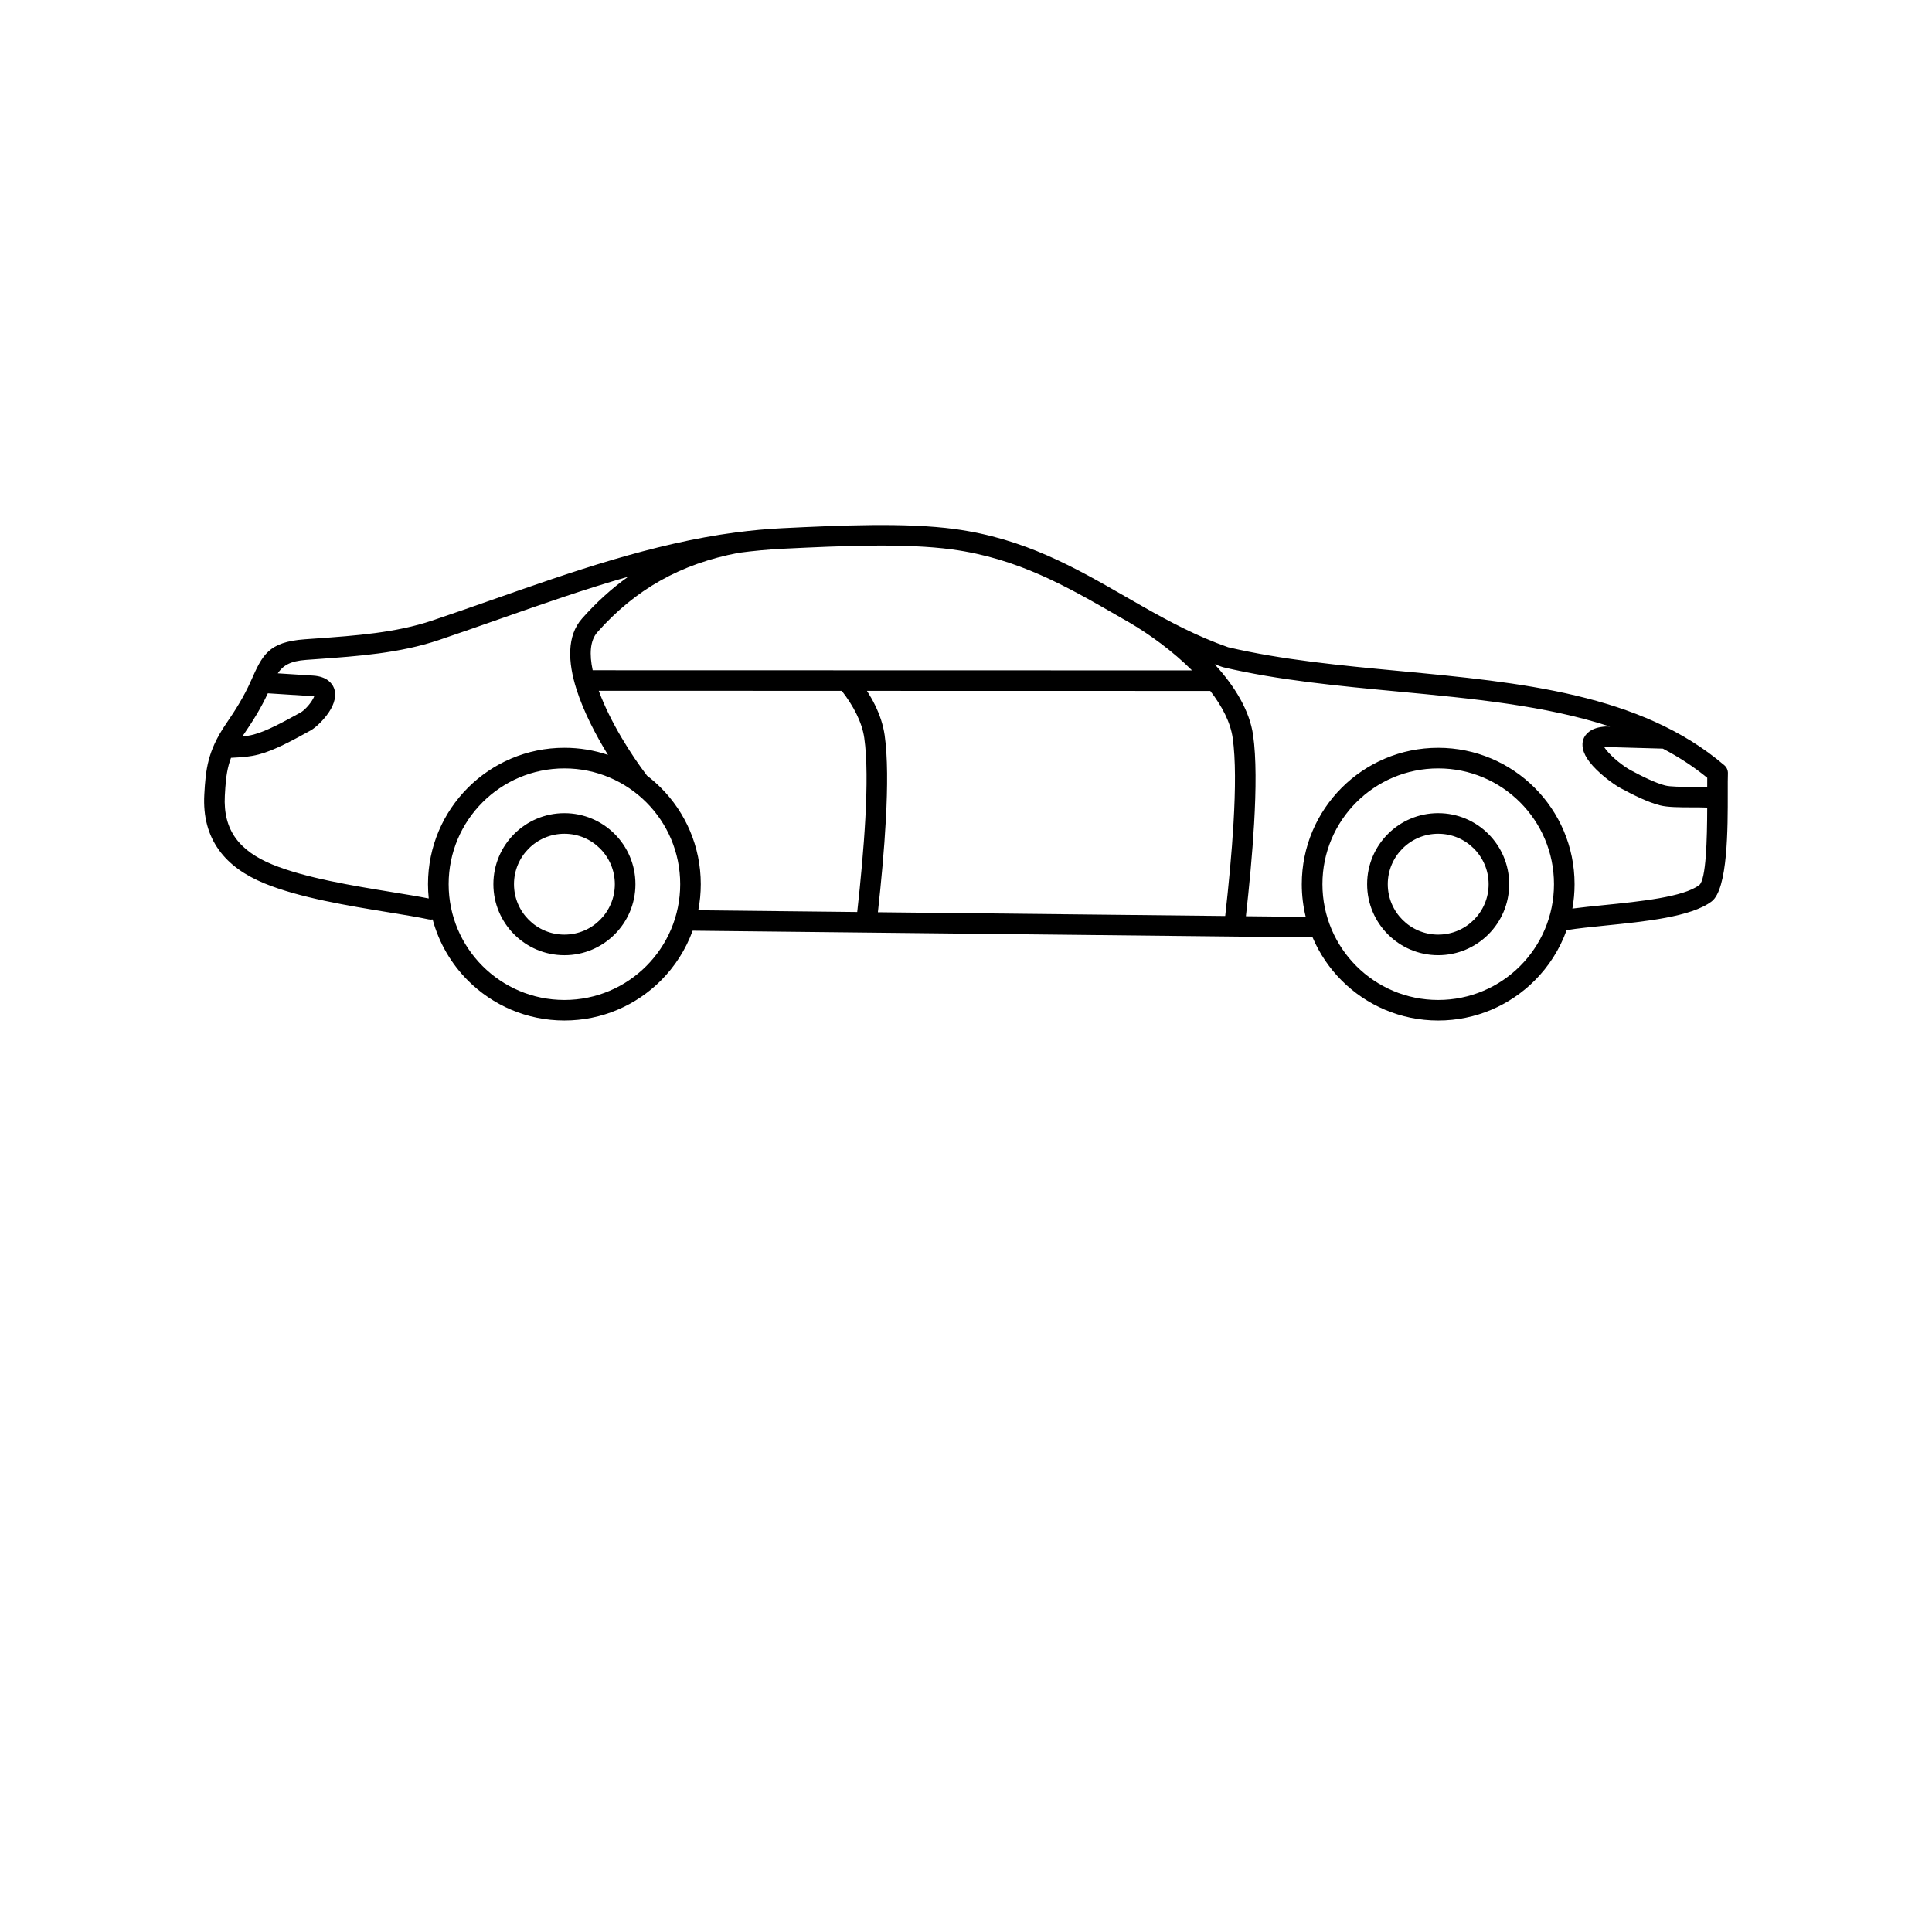 <?xml version="1.0" encoding="UTF-8"?>
<svg width="700pt" height="700pt" version="1.1" viewBox="0 0 700 700" xmlns="http://www.w3.org/2000/svg" xmlns:xlink="http://www.w3.org/1999/xlink">
 <defs>
  <symbol id="w" overflow="visible">
   <path d="m0.031 0h-0.016-0.016v-0.016-0.016h0.016 0.016-0.016v0.016 0.016h0.016v-0.016z"/>
  </symbol>
  <symbol id="e" overflow="visible">
   <path d="m0.016-0.016v0.016h-0.016v-0.031h0.016v0.016-0.016z"/>
  </symbol>
  <symbol id="b" overflow="visible">
   <path d="m0.031-0.016h-0.016v0.016c0.008 0 0.016-0.004 0.016-0.016v0.016h-0.016-0.016v-0.016l0.016-0.016v0.016h0.016z"/>
  </symbol>
  <symbol id="a" overflow="visible">
   <path d="m0.016-0.016v0.016-0.016zm0.016 0v0.016h-0.016-0.016v-0.016h0.016-0.016v-0.016h0.016v0.016h0.016z"/>
  </symbol>
  <symbol id="d" overflow="visible">
   <path d="m0.016-0.031v0.016 0.016h-0.016v-0.016-0.016z"/>
  </symbol>
  <symbol id="l" overflow="visible">
   <path d="m0.016-0.016v-0.016h0.016v0.031h-0.016-0.016v-0.016l0.016-0.016v0.016zm0 0.016v-0.016 0.016z"/>
  </symbol>
  <symbol id="k" overflow="visible">
   <path d="m0.016 0v-0.016 0.016zm0-0.016v-0.016c0.008 0 0.016 0.008 0.016 0.016v0.016h-0.016-0.016v-0.031h0.016z"/>
  </symbol>
  <symbol id="j" overflow="visible">
   <path d="m0-0.031h0.016v0.016-0.016h0.016l-0.016 0.031v0.016h-0.016v-0.016h0.016z"/>
  </symbol>
  <symbol id="i" overflow="visible">
   <path d="m0.016-0.031v0.016 0.016h0.016v-0.016c0-0.008-0.008-0.016-0.016-0.016zm0 0h0.016v0.016 0.016h-0.016-0.016v-0.016-0.016h0.016z"/>
  </symbol>
  <symbol id="v" overflow="visible">
   <path d="m0-0.031h0.016v0.031h-0.016z"/>
  </symbol>
  <symbol id="f" overflow="visible">
   <path d="m0.031-0.016v0.016h-0.016v-0.016 0.016h-0.016v-0.031h0.016v0.016-0.016c0.008 0 0.016 0.008 0.016 0.016z"/>
  </symbol>
  <symbol id="h" overflow="visible">
   <path d="m0-0.031h0.016 0.016v0.016h-0.016v0.016h-0.016zm0.016 0v0.016-0.016z"/>
  </symbol>
  <symbol id="g" overflow="visible">
   <path d="m0.031-0.031v0.016h-0.016c0.008 0 0.016 0.008 0.016 0.016h-0.016-0.016 0.016v-0.016h-0.016l0.016-0.016h0.016z"/>
  </symbol>
  <symbol id="c" overflow="visible">
   <path d="m0.016-0.016v0.016-0.016zm0-0.016v0.016h0.016c0 0.012-0.008 0.016-0.016 0.016h-0.016v-0.016l0.016-0.016z"/>
  </symbol>
  <symbol id="u" overflow="visible">
   <path d="m0-0.031h0.016v0.016-0.016h0.016l-0.016 0.031z"/>
  </symbol>
  <symbol id="t" overflow="visible">
   <path d="m0-0.031h0.016v0.016-0.016h0.016l-0.016 0.016 0.016 0.016h-0.016v-0.016 0.016h-0.016z"/>
  </symbol>
  <symbol id="s" overflow="visible">
   <path d="m0.016-0.031v0.031h-0.016v-0.031h0.016z"/>
  </symbol>
  <symbol id="r" overflow="visible">
   <path d="m0.031-0.016v-0.016c0.008 0 0.016 0.008 0.016 0.016v0.016h-0.016v-0.016 0.016h-0.016v-0.016 0.016h-0.016v-0.031h0.016v0.016-0.016 0.016h0.016z"/>
  </symbol>
  <symbol id="q" overflow="visible">
   <path d="m0.031-0.016v0.016h-0.016v-0.016 0.016h-0.016v-0.031h0.016v0.016-0.016c0.008 0 0.016 0.008 0.016 0.016z"/>
  </symbol>
  <symbol id="p" overflow="visible">
   <path d="m0-0.031h0.016l0.016 0.016v-0.016 0.031l-0.016-0.016v0.016h-0.016z"/>
  </symbol>
  <symbol id="o" overflow="visible">
   <path d="m0-0.016v-0.016h0.016v0.016 0.016-0.016-0.016h0.016v0.031h-0.016-0.016v-0.016z"/>
  </symbol>
  <symbol id="n" overflow="visible">
   <path d="m0-0.031h0.016v0.031h-0.016v0.016zm0 0h0.016z"/>
  </symbol>
  <symbol id="m" overflow="visible">
   <path d="m0.031-0.031v0.016h-0.016v0.016h0.016-0.016-0.016v-0.016l0.016-0.016h0.016z"/>
  </symbol>
 </defs>
 <g>
  <path d="m521.07 294.62c7.106 0 13.539 2.879 18.195 7.539 4.656 4.656 7.539 11.09 7.539 18.195s-2.879 13.539-7.539 18.195c-4.656 4.656-11.09 7.539-18.195 7.539s-13.539-2.879-18.195-7.539c-4.656-4.656-7.539-11.09-7.539-18.195s2.879-13.539 7.539-18.195c4.656-4.656 11.09-7.539 18.195-7.539zm81.414-23.379-20.34-0.574c-0.34 0.023-0.629 0.051-0.871 0.082 0.152 0.238 0.344 0.504 0.559 0.785 2.297 2.996 6.606 6.254 8.973 7.523 2.207 1.184 4.469 2.352 6.652 3.34 2.113 0.957 4.109 1.742 5.844 2.191 1.883 0.488 5.871 0.496 9.785 0.5 1.91 0.004 3.805 0.004 5.465 0.059 0-1.25 0.004-2.375 0.012-3.336-4.977-4.082-10.359-7.566-16.074-10.566zm16.062 21.355c-1.703-0.07-3.574-0.07-5.465-0.074-4.394-0.008-8.875-0.012-11.652-0.734-2.234-0.578-4.617-1.5-7.039-2.598-2.348-1.066-4.766-2.312-7.117-3.574-2.977-1.598-8.426-5.731-11.363-9.562-1.211-1.578-2.086-3.211-2.402-4.805-0.477-2.402 0.133-4.531 2.266-6.16 1.336-1.023 3.289-1.691 6.008-1.863v0.008c0.109-0.008 0.223-0.008 0.336-0.008l1.25 0.035c-23.285-7.648-50.07-10.18-76.855-12.707-21.668-2.047-43.332-4.09-63.328-8.797-0.23-0.055-0.449-0.129-0.66-0.219-0.824-0.289-1.641-0.582-2.449-0.883 0.086 0.094 0.176 0.191 0.262 0.285 7.043 7.746 12.395 16.461 13.68 25.395 1.172 8.164 1.086 19.695 0.363 32.145-0.641 11.047-1.773 22.773-2.965 33.488l21.672 0.234c-0.934-3.793-1.43-7.762-1.43-11.844 0-13.645 5.531-26 14.473-34.945 8.941-8.941 21.297-14.473 34.945-14.473 13.645 0 26 5.531 34.945 14.473 8.941 8.941 14.473 21.297 14.473 34.945 0 3.019-0.27 5.973-0.789 8.84 3.367-0.445 7.246-0.84 11.324-1.25 13.309-1.348 28.875-2.922 34.613-7.258 2.527-1.91 2.875-16.637 2.91-28.086zm-517.91-48.641 12.789 0.82c2.523 0.16 4.367 0.863 5.664 1.934 1.801 1.484 2.461 3.398 2.32 5.519-0.102 1.543-0.676 3.129-1.52 4.641-1.844 3.309-5.34 6.684-7.34 7.781l-0.625 0.344c-5.789 3.184-12.535 6.894-18.152 8.352-3.301 0.855-5.695 0.984-9.363 1.184l-0.711 0.039c-0.344 0.922-0.629 1.82-0.867 2.715-0.895 3.387-1.141 6.859-1.371 10.961-0.355 6.375 1.031 11.414 3.887 15.383 2.922 4.066 7.453 7.176 13.281 9.574 11.848 4.879 29.371 7.738 43.371 10.023 5.031 0.82 9.621 1.57 13.34 2.309-0.176-1.703-0.27-3.43-0.27-5.18 0-13.645 5.531-26 14.473-34.945 8.941-8.941 21.297-14.473 34.945-14.473 5.523 0 10.836 0.906 15.793 2.578-4.5-7.309-8.879-15.785-11.41-23.758-3.172-9.996-3.5-19.426 2.019-25.66 5.172-5.84 10.711-10.879 16.711-15.145-15.77 4.504-31.402 9.992-46.938 15.445-7.234 2.539-14.449 5.074-21.703 7.516-14.113 4.75-29.176 5.828-43.984 6.883-1.359 0.098-2.715 0.195-4.066 0.293-5.707 0.418-8.332 2-10.277 4.867zm-12.836 22.887c1.41-0.133 2.688-0.332 4.109-0.703 4.668-1.211 11-4.695 16.434-7.68l0.625-0.344c1.141-0.629 3.227-2.715 4.422-4.863 0.195-0.348 0.352-0.672 0.453-0.949-0.223-0.035-0.512-0.062-0.883-0.086l-15.914-1.02c-1.238 2.656-2.531 5.066-3.875 7.34-1.594 2.695-3.281 5.254-5.047 7.836-0.109 0.16-0.215 0.316-0.32 0.473zm226.31-16.539c1.066 1.66 2.031 3.344 2.871 5.051 1.77 3.586 3.004 7.262 3.539 10.977 1.121 7.816 1.09 18.719 0.449 30.562-0.594 11.004-1.707 22.785-2.894 33.629l125.84 1.359c1.219-10.875 2.379-22.781 3.019-33.816 0.699-12.008 0.793-23.043-0.305-30.684-0.824-5.734-3.871-11.543-8.125-17.047l-124.4-0.027zm-3.523 80.133c1.215-10.988 2.352-22.934 2.945-33.926 0.617-11.402 0.66-21.82-0.391-29.133-0.418-2.906-1.41-5.832-2.84-8.73-1.398-2.832-3.207-5.629-5.309-8.348l-88.051-0.02c4.168 11.352 11.867 23.41 17.5 30.762 1.762 1.344 3.426 2.801 4.992 4.363 8.941 8.941 14.473 21.297 14.473 34.945 0 3.238-0.312 6.402-0.906 9.465l57.582 0.621zm-95.844-87.594 217.16 0.051c-7.043-7.016-15.418-13.074-22.699-17.34-0.652-0.371-1.301-0.742-1.953-1.117-0.176-0.098-0.352-0.195-0.527-0.293-0.098-0.055-0.195-0.113-0.289-0.176-0.746-0.426-1.488-0.855-2.231-1.285-17.711-10.191-35.422-20.379-59.23-23.613-8.523-1.156-18.523-1.48-29.004-1.391-10.484 0.094-21.621 0.613-32.246 1.133-5.371 0.262-10.723 0.77-16.059 1.477-10.566 1.988-19.949 5.32-28.391 10.07-8.461 4.762-15.98 10.957-22.805 18.664-2.727 3.082-2.961 8.062-1.727 13.816zm51.805-49.918c0.047-0.008 0.094-0.012 0.141-0.02 5.531-0.734 11.094-1.258 16.688-1.531 10.594-0.516 21.715-1.035 32.535-1.133 10.824-0.094 21.176 0.242 30.055 1.445 25.234 3.426 43.59 13.988 61.945 24.547 0.742 0.426 1.484 0.855 2.231 1.281 0.059 0.027 0.117 0.059 0.176 0.09 1.145 0.629 2.32 1.305 3.523 2.023 9.855 5.598 19.906 10.957 31.133 14.875 19.598 4.606 40.922 6.617 62.246 8.629 43.613 4.117 87.223 8.234 117.53 34.129 0.836 0.715 1.344 1.789 1.301 2.973-0.062 1.559-0.059 3.957-0.055 6.859 0.02 12.918 0.055 35.066-5.856 39.527-7.387 5.578-24.094 7.269-38.375 8.715-5.285 0.535-10.223 1.035-14.152 1.688-2.488 6.934-6.481 13.152-11.586 18.258-8.941 8.941-21.297 14.473-34.945 14.473-13.645 0-26-5.531-34.945-14.473-4.453-4.453-8.059-9.754-10.559-15.637l-224.62-2.43c-2.492 6.856-6.457 13.008-11.516 18.062-8.941 8.941-21.297 14.473-34.945 14.473-13.645 0-26-5.531-34.945-14.473-6.039-6.039-10.523-13.637-12.797-22.137-0.461 0.082-0.945 0.082-1.434-0.023-3.934-0.836-8.941-1.652-14.512-2.559-14.367-2.344-32.352-5.277-45.004-10.488-7.09-2.918-12.703-6.84-16.492-12.113-3.856-5.363-5.746-11.969-5.285-20.137 0.254-4.531 0.535-8.391 1.605-12.449 0.512-1.941 1.199-3.891 2.133-5.926l0.031-0.066c1.047-2.266 2.402-4.637 4.176-7.231 1.68-2.449 3.281-4.879 4.785-7.426 1.465-2.477 2.82-5.019 4.039-7.738 0.031-0.094 0.07-0.188 0.109-0.277l0.012-0.031 0.012 0.004 0.004-0.004c4.125-9.293 6.246-14.07 19.457-15.043 1.352-0.098 2.711-0.195 4.066-0.293 14.363-1.027 28.973-2.07 42.148-6.504 7.152-2.406 14.375-4.941 21.617-7.484 28.918-10.152 58.168-20.422 88.324-24.441zm-62.051 101.7c7.106 0 13.539 2.879 18.195 7.539 4.656 4.656 7.539 11.09 7.539 18.195s-2.879 13.539-7.539 18.195c-4.656 4.656-11.09 7.539-18.195 7.539-7.106 0-13.539-2.879-18.195-7.539-4.656-4.656-7.539-11.09-7.539-18.195s2.879-13.539 7.539-18.195c4.656-4.656 11.09-7.539 18.195-7.539zm12.918 12.816c-3.305-3.305-7.871-5.352-12.918-5.352-5.043 0-9.609 2.043-12.918 5.352-3.305 3.305-5.352 7.871-5.352 12.918 0 5.043 2.043 9.609 5.352 12.918 3.305 3.305 7.871 5.352 12.918 5.352 5.043 0 9.609-2.043 12.918-5.348 3.305-3.305 5.352-7.871 5.352-12.918 0-5.043-2.043-9.609-5.352-12.918zm16.75-16.75c-7.59-7.59-18.078-12.285-29.664-12.285s-22.074 4.695-29.664 12.285c-7.59 7.59-12.285 18.078-12.285 29.664 0 11.586 4.695 22.074 12.285 29.664 7.59 7.59 18.078 12.285 29.664 12.285s22.074-4.695 29.664-12.285c7.59-7.59 12.285-18.078 12.285-29.664 0-11.586-4.695-22.074-12.285-29.664zm299.84 16.75c-3.305-3.305-7.871-5.352-12.918-5.352-5.043 0-9.609 2.043-12.918 5.352-3.305 3.305-5.352 7.871-5.352 12.918 0 5.043 2.043 9.609 5.352 12.918 3.305 3.305 7.871 5.352 12.918 5.352 5.043 0 9.609-2.043 12.918-5.348 3.305-3.305 5.352-7.871 5.352-12.918 0-5.043-2.043-9.609-5.352-12.918zm16.75-16.75c-7.59-7.59-18.078-12.285-29.664-12.285-11.586 0-22.074 4.695-29.664 12.285s-12.285 18.078-12.285 29.664c0 11.586 4.695 22.074 12.285 29.664s18.078 12.285 29.664 12.285c11.586 0 22.074-4.695 29.664-12.285s12.285-18.078 12.285-29.664c0-11.586-4.695-22.074-12.285-29.664z"/>
  <use x="70" y="560.141" xlink:href="#w"/>
  <use x="70.035" y="560.141" xlink:href="#e"/>
  <use x="70.059" y="560.141" xlink:href="#b"/>
  <use x="70.09" y="560.141" xlink:href="#a"/>
  <use x="70.121" y="560.141" xlink:href="#d"/>
  <use x="70.145" y="560.141" xlink:href="#b"/>
  <use x="70.176" y="560.141" xlink:href="#l"/>
  <use x="70.223" y="560.141" xlink:href="#k"/>
  <use x="70.258" y="560.141" xlink:href="#j"/>
  <use x="70.305" y="560.141" xlink:href="#i"/>
  <use x="70.344" y="560.141" xlink:href="#v"/>
  <use x="70.359" y="560.141" xlink:href="#b"/>
  <use x="70.391" y="560.141" xlink:href="#f"/>
  <use x="70.426" y="560.141" xlink:href="#a"/>
  <use x="70.473" y="560.141" xlink:href="#h"/>
  <use x="70.508" y="560.141" xlink:href="#a"/>
  <use x="70.539" y="560.141" xlink:href="#f"/>
  <use x="70.57" y="560.141" xlink:href="#a"/>
  <use x="70.602" y="560.141" xlink:href="#g"/>
  <use x="70.629" y="560.141" xlink:href="#c"/>
  <use x="70.664" y="560.141" xlink:href="#u"/>
  <use x="70.691" y="560.141" xlink:href="#g"/>
  <use x="70.723" y="560.141" xlink:href="#t"/>
  <use x="70.75" y="560.141" xlink:href="#a"/>
  <use x="70" y="560.188" xlink:href="#s"/>
  <use x="70.02" y="560.188" xlink:href="#e"/>
  <use x="70.043" y="560.188" xlink:href="#c"/>
  <use x="70.074" y="560.188" xlink:href="#r"/>
  <use x="70.141" y="560.188" xlink:href="#d"/>
  <use x="70.164" y="560.188" xlink:href="#q"/>
  <use x="70.195" y="560.188" xlink:href="#b"/>
  <use x="70.242" y="560.188" xlink:href="#p"/>
  <use x="70.281" y="560.188" xlink:href="#c"/>
  <use x="70.316" y="560.188" xlink:href="#o"/>
  <use x="70.348" y="560.188" xlink:href="#f"/>
  <use x="70.398" y="560.188" xlink:href="#h"/>
  <use x="70.434" y="560.188" xlink:href="#e"/>
  <use x="70.453" y="560.188" xlink:href="#c"/>
  <use x="70.488" y="560.188" xlink:href="#n"/>
  <use x="70.504" y="560.188" xlink:href="#b"/>
  <use x="70.535" y="560.188" xlink:href="#m"/>
  <use x="70.562" y="560.188" xlink:href="#d"/>
 </g>
</svg>
